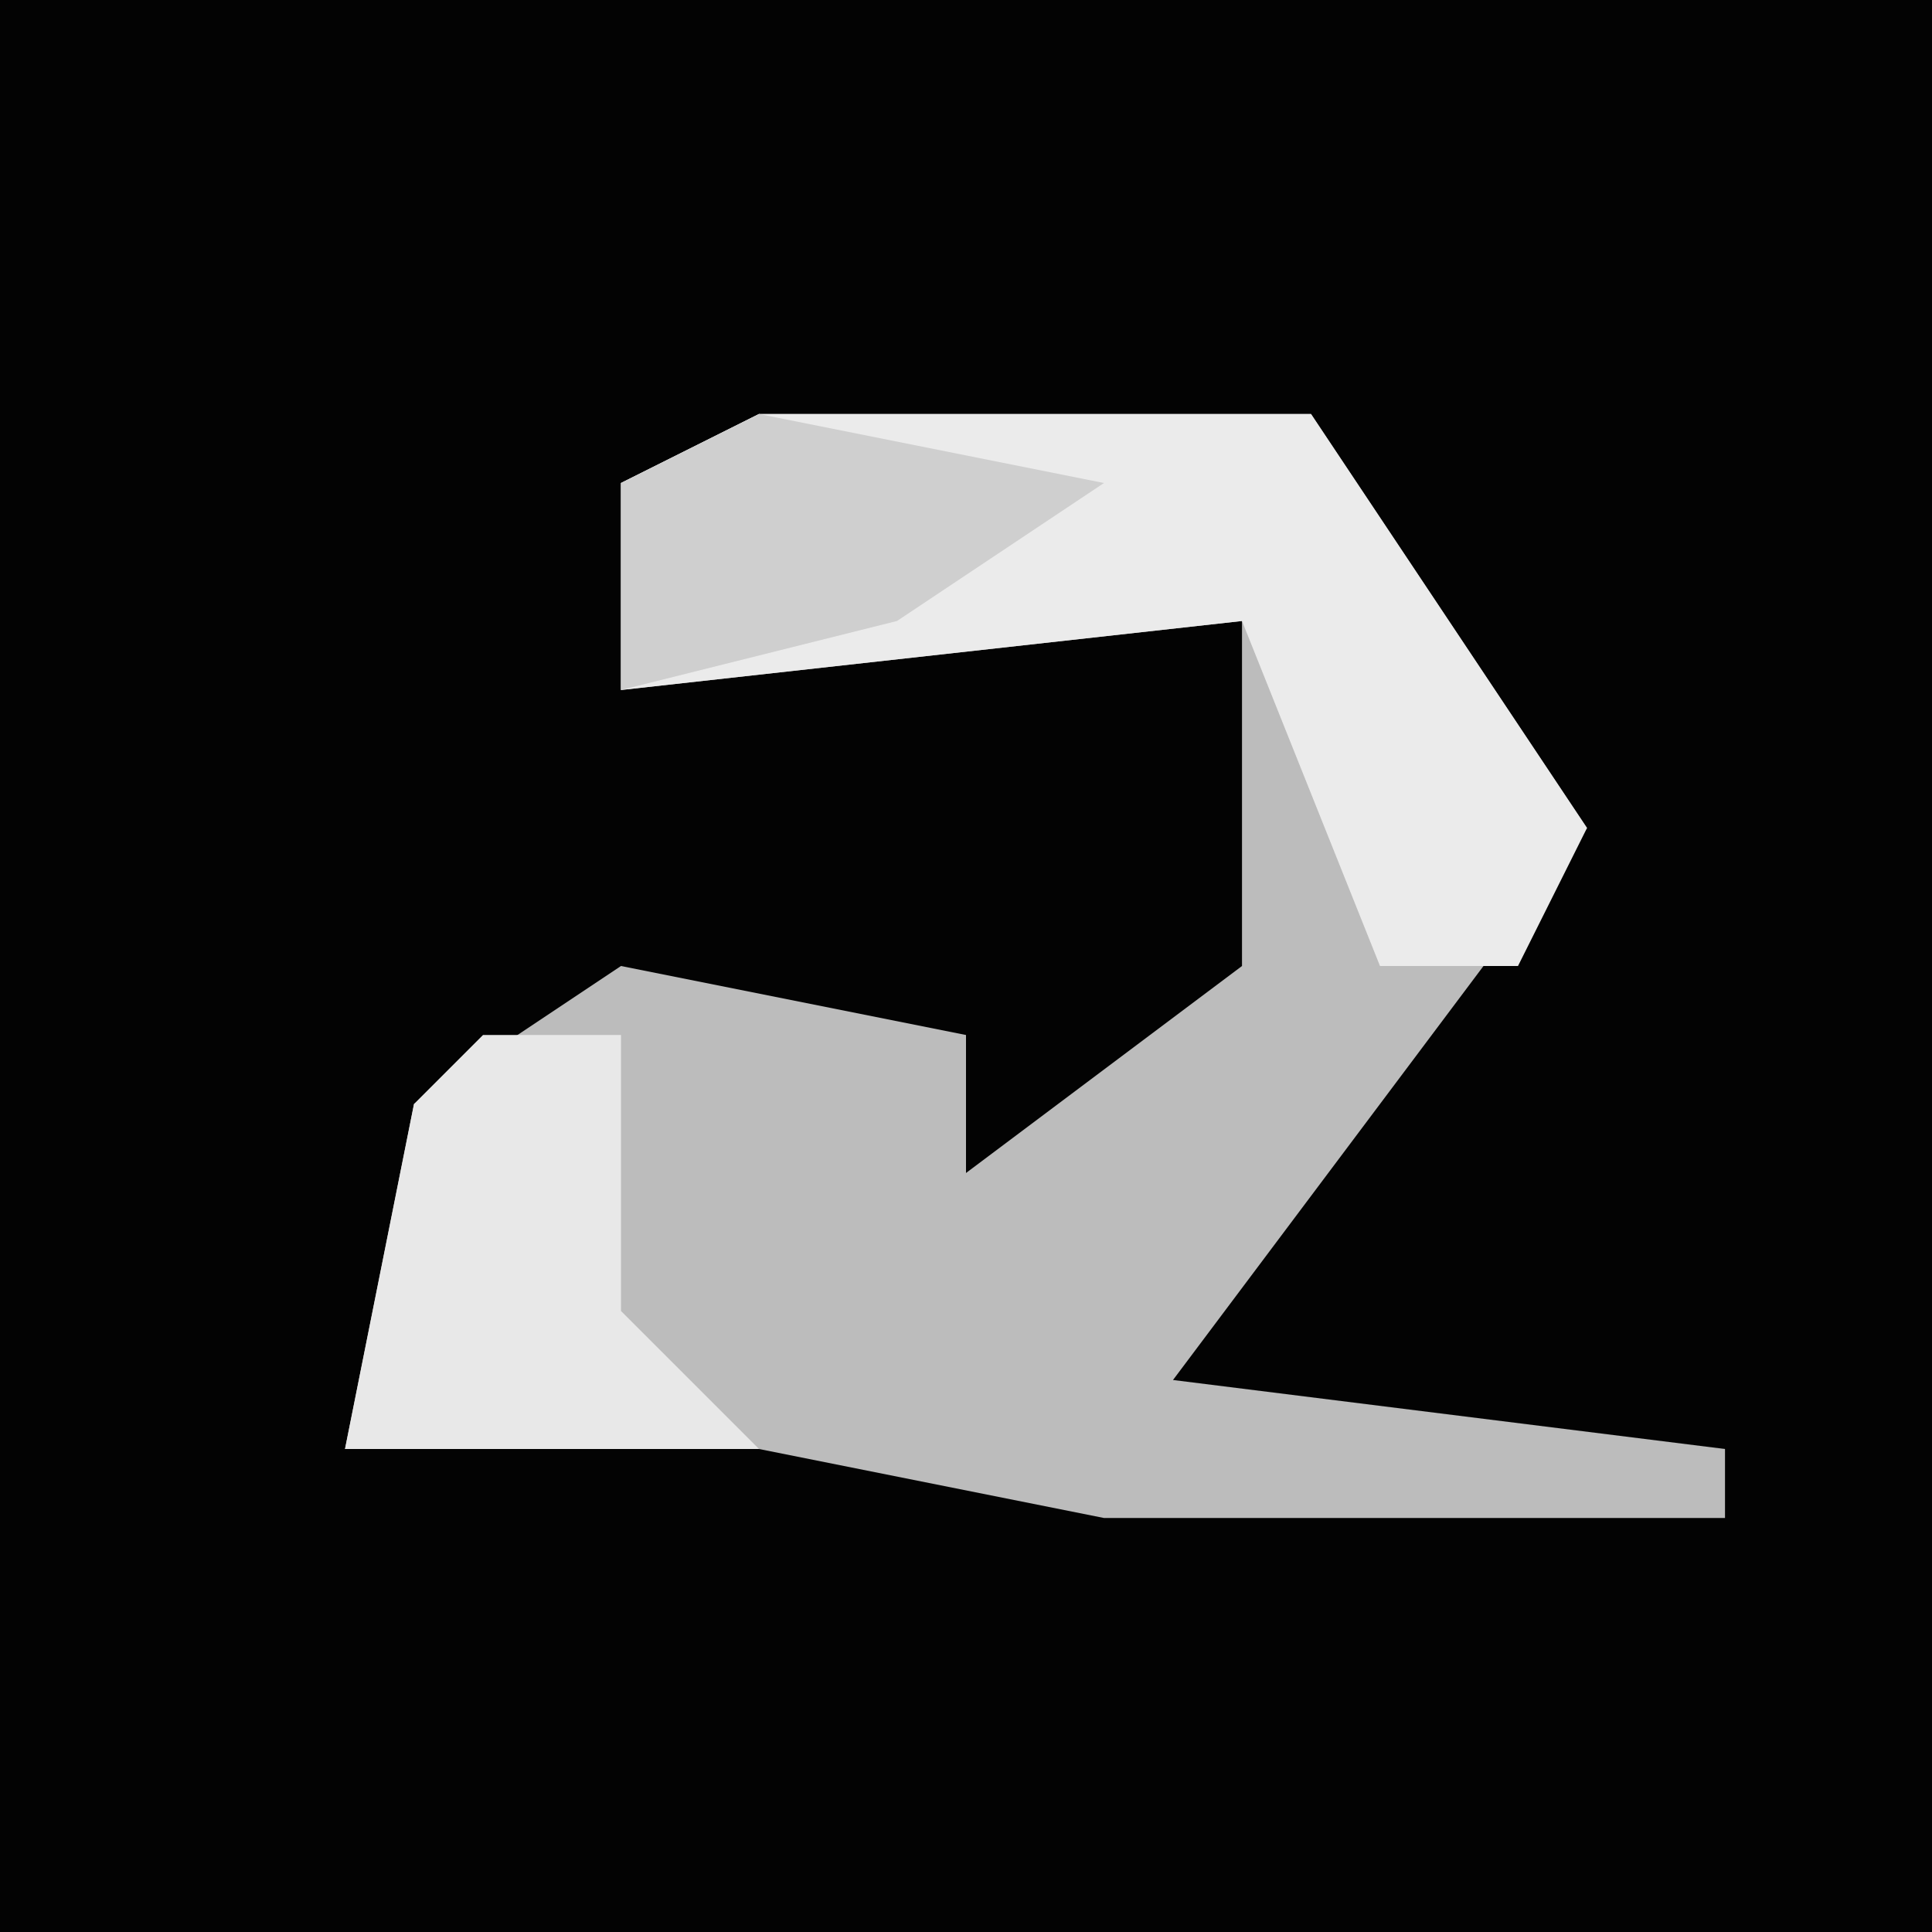 <?xml version="1.0" encoding="UTF-8"?>
<svg version="1.1" xmlns="http://www.w3.org/2000/svg" width="28" height="28">
<path d="M0,0 L28,0 L28,28 L0,28 Z " fill="#030303" transform="translate(0,0)"/>
<path d="M0,0 L8,0 L12,6 L6,14 L14,15 L14,16 L5,16 L0,15 L-6,15 L-5,10 L-2,8 L3,9 L3,11 L7,8 L7,3 L-2,4 L-2,1 Z " fill="#BCBCBC" transform="translate(11,6)"/>
<path d="M0,0 L8,0 L12,6 L11,8 L9,8 L7,3 L-2,4 L-2,1 Z " fill="#EBEBEB" transform="translate(11,6)"/>
<path d="M0,0 L2,0 L2,4 L4,6 L-2,6 L-1,1 Z " fill="#E8E8E8" transform="translate(7,15)"/>
<path d="M0,0 L5,1 L2,3 L-2,4 L-2,1 Z " fill="#CFCFCF" transform="translate(11,6)"/>
</svg>
